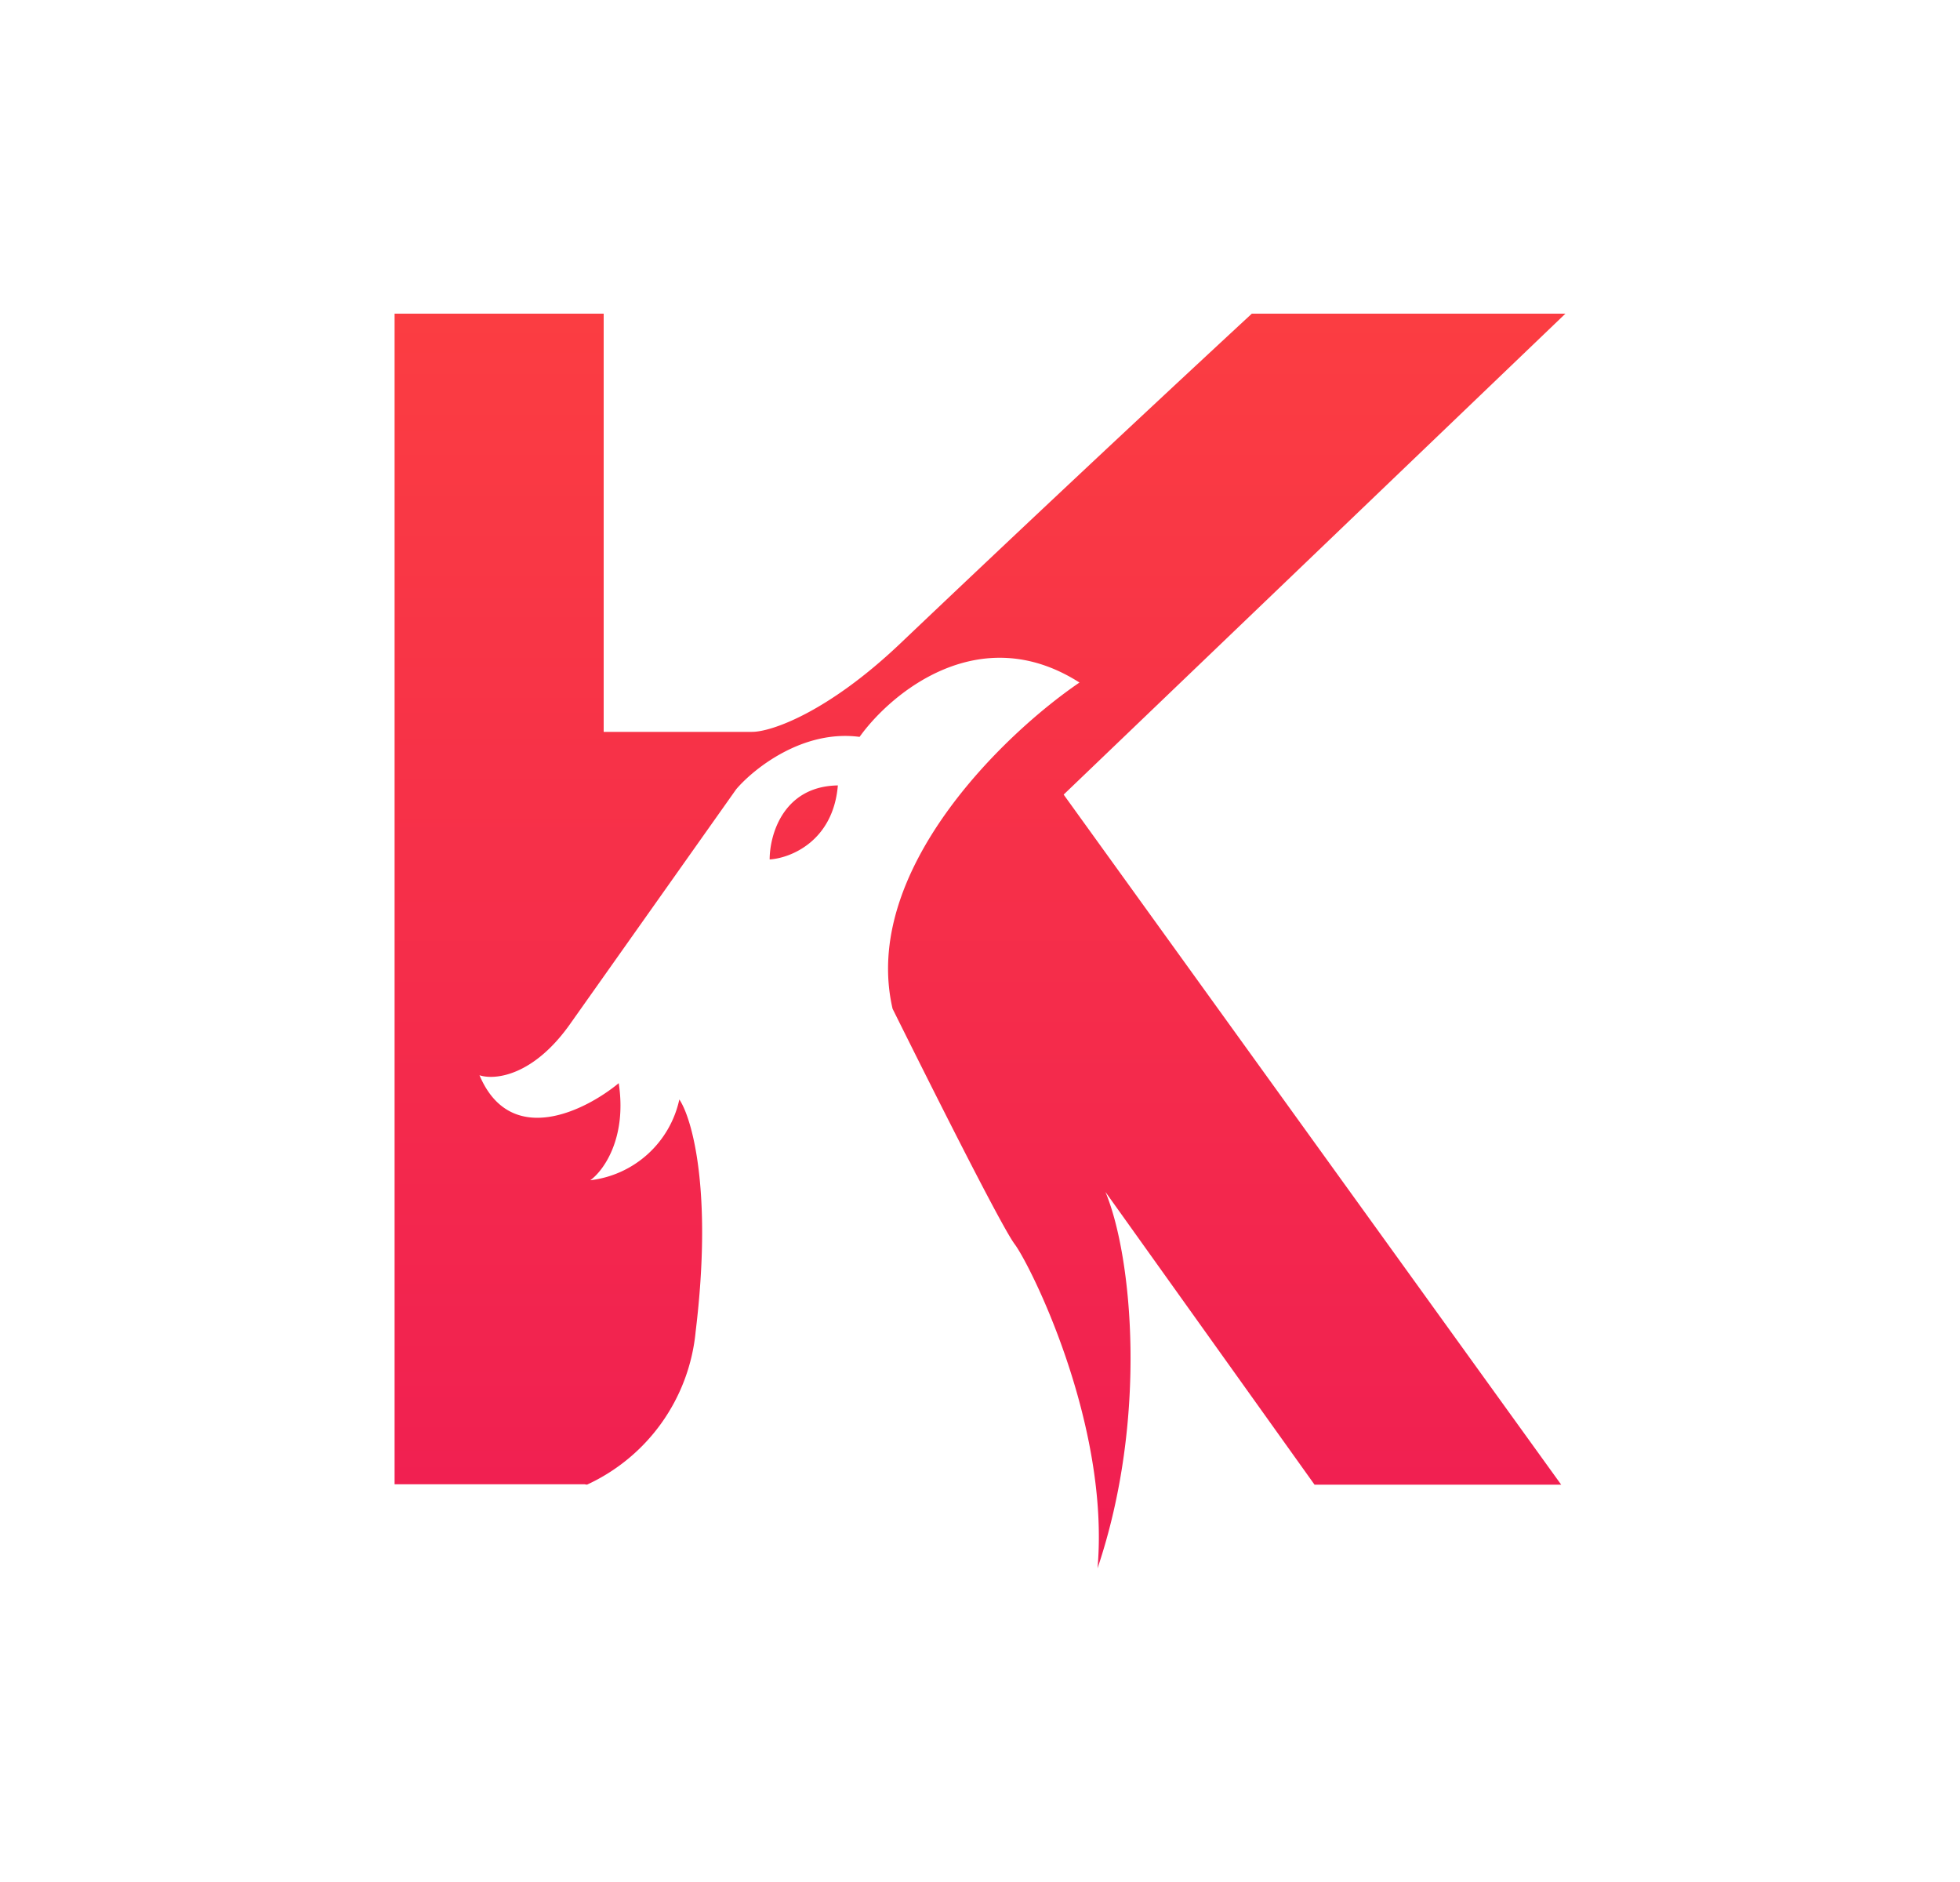 <svg xmlns="http://www.w3.org/2000/svg" width="25" height="24" fill="none" viewBox="0 0 25 24">
    <path fill="url(#KAR__a)" d="M7.7 9.333h1.893c.246 0 .966-.25 1.888-1.125A479 479 0 0 1 15.967 4h4l-6.4 6.133 6.346 8.8h-3.146L14.1 15.2c.341.816.544 2.89-.101 4.8.16-1.845-.86-3.872-1.056-4.133-.176-.235-1.11-2.102-1.558-3.003-.405-1.75 1.419-3.504 2.384-4.16-1.27-.81-2.4.128-2.805.693-.725-.096-1.35.406-1.573.667l-2.102 2.97c-.48.694-.981.742-1.173.678.395.933 1.35.453 1.776.101.107.704-.197 1.12-.363 1.238a1.32 1.32 0 0 0 1.136-1.03c.16.235.427 1.163.208 2.96a2.4 2.4 0 0 1-1.386 1.952l-.032-.005H5.033V4H7.7zm2.117 1.627c0-.31.17-.933.87-.944-.06.715-.608.928-.87.944"/>
    <defs>
        <linearGradient id="KAR__a" x1="12.5" x2="12.5" y1="4" y2="20" gradientUnits="userSpaceOnUse">
            <stop stop-color="#FB3D42"/>
            <stop offset="1" stop-color="#F01E52"/>
        </linearGradient>
    </defs>
</svg>

